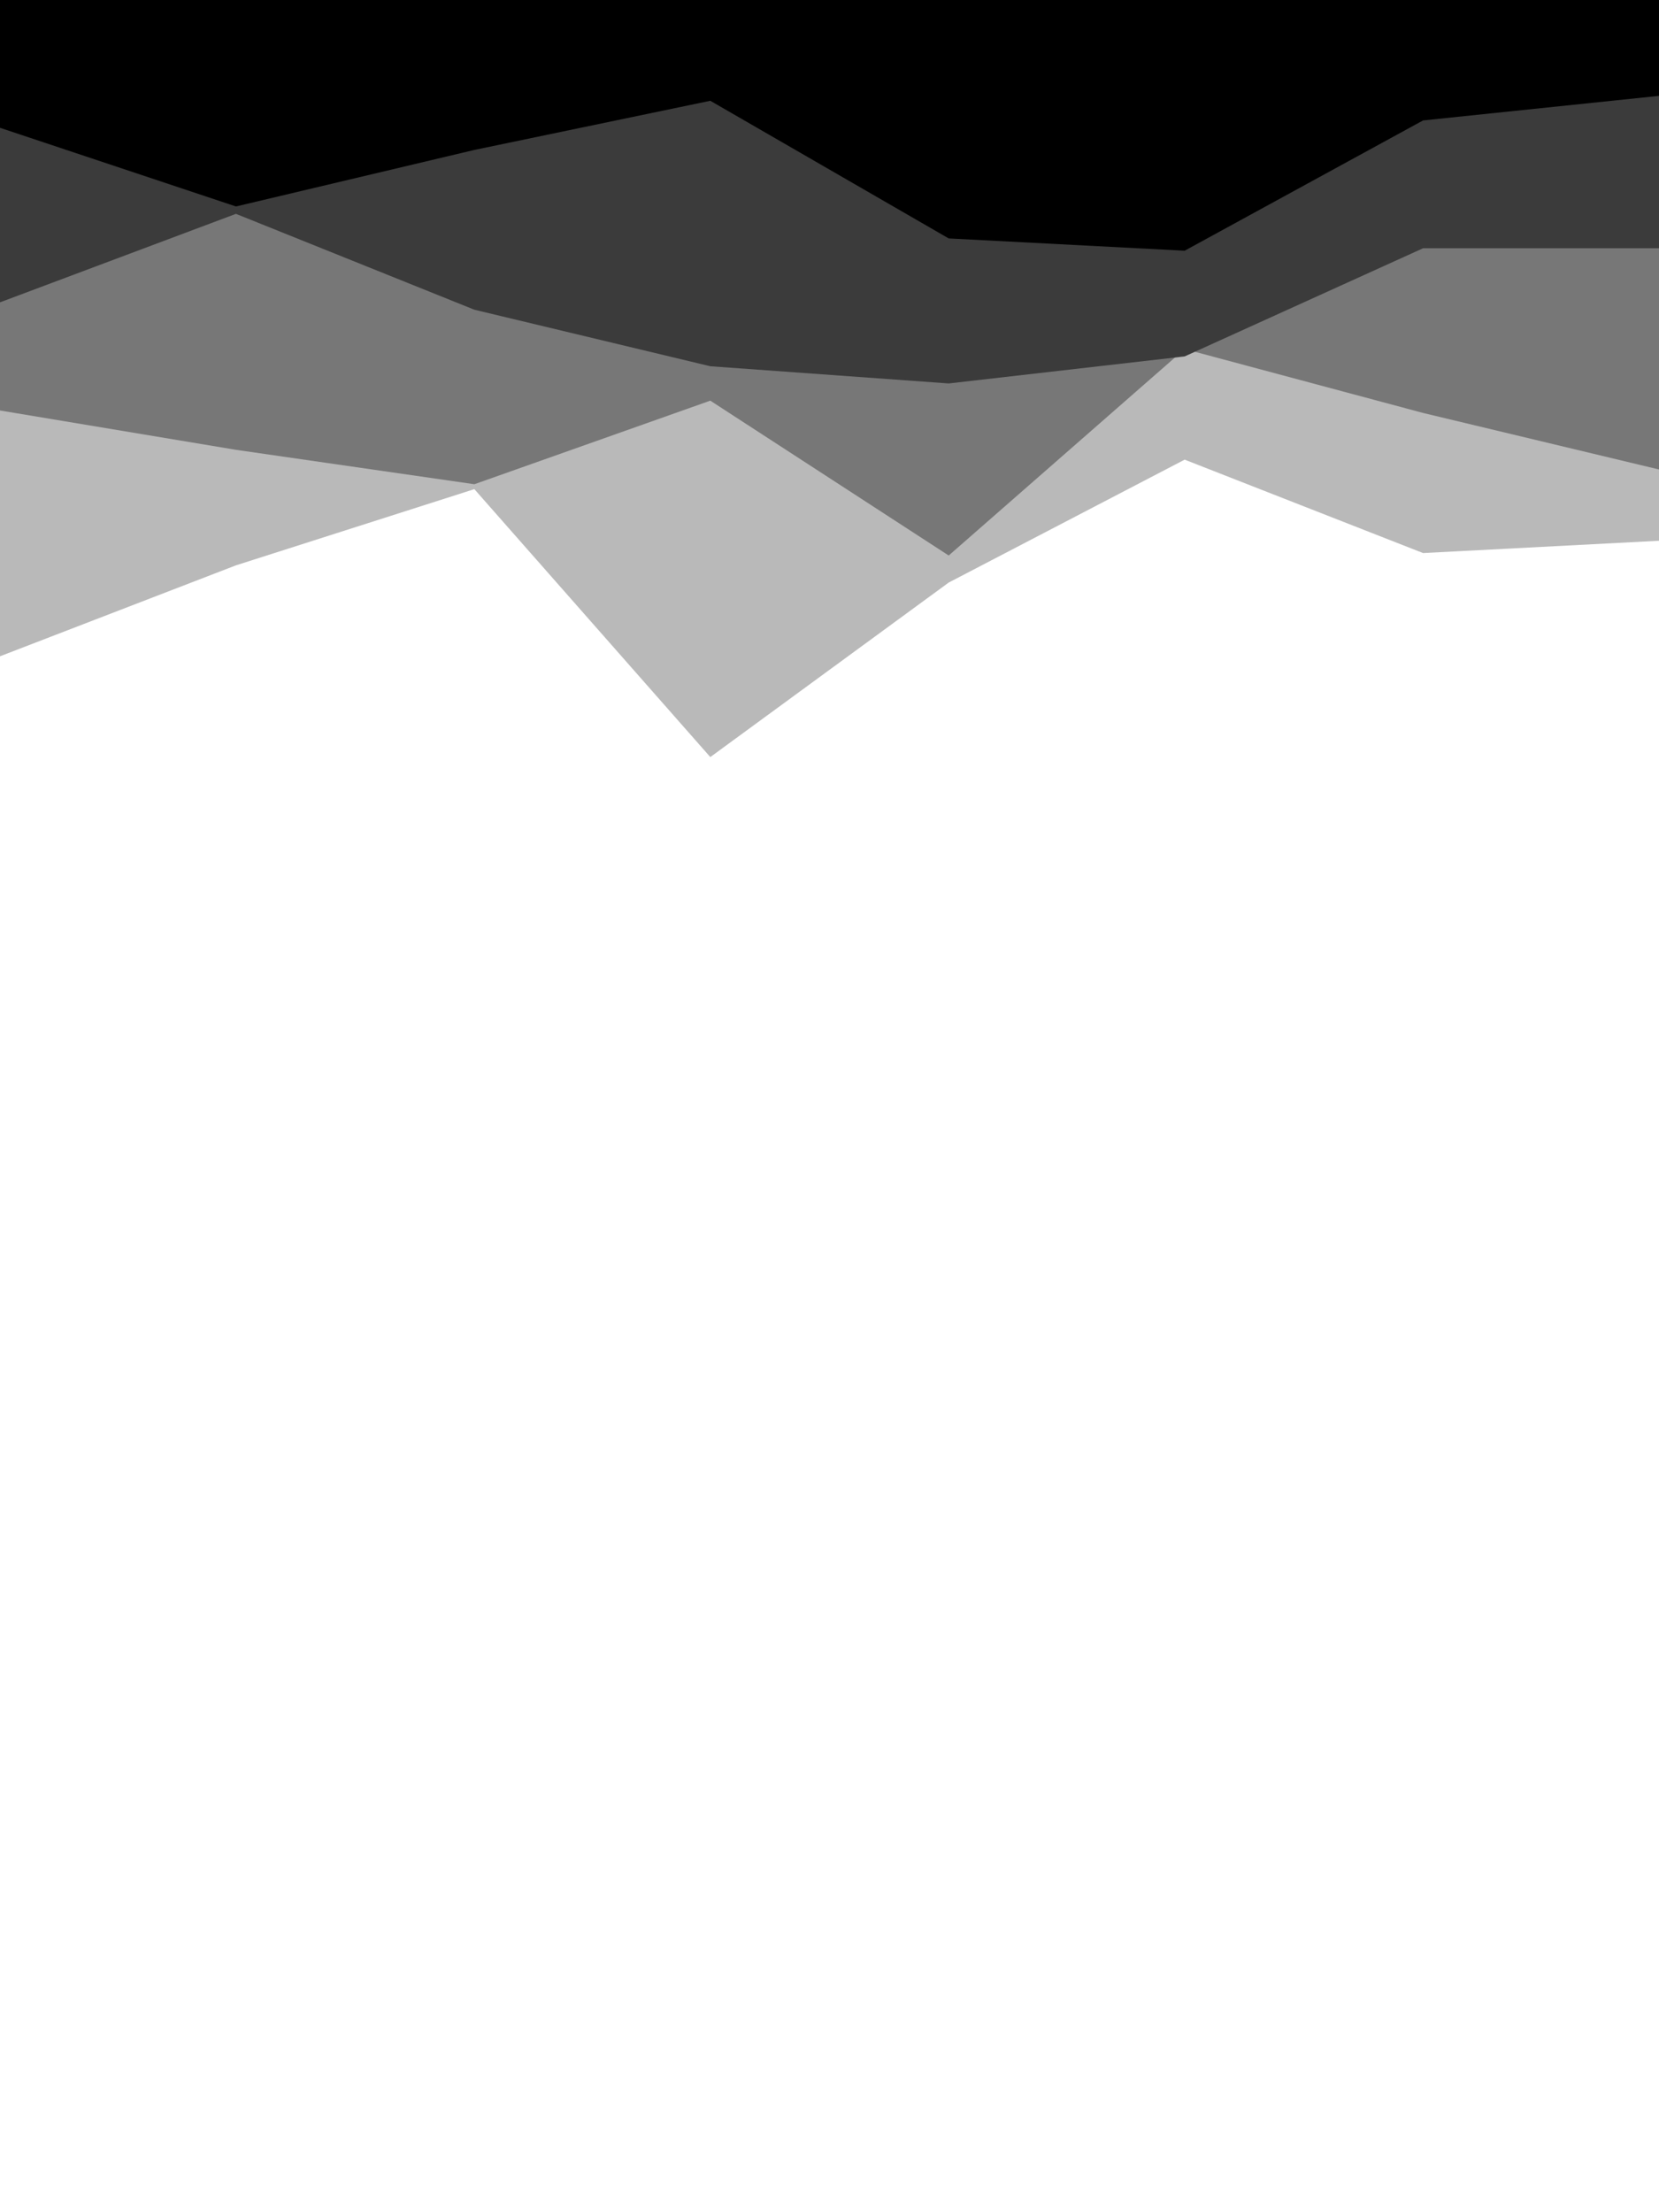 <svg id="visual" viewBox="0 0 675 900" width="675" height="900" xmlns="http://www.w3.org/2000/svg" xmlns:xlink="http://www.w3.org/1999/xlink" version="1.1"><rect x="0" y="0" width="675" height="900" fill="#ffffff"></rect><path d="M0 360L96 229L193 309L289 245L386 319L482 352L579 252L675 281L675 0L579 0L482 0L386 0L289 0L193 0L96 0L0 0Z" fill="#ffffff"></path><path d="M0 267L96 230L193 199L289 308L386 237L482 187L579 225L675 220L675 0L579 0L482 0L386 0L289 0L193 0L96 0L0 0Z" fill="#b9b9b9"></path><path d="M0 167L96 183L193 197L289 163L386 226L482 142L579 168L675 191L675 0L579 0L482 0L386 0L289 0L193 0L96 0L0 0Z" fill="#777777"></path><path d="M0 123L96 87L193 126L289 149L386 156L482 145L579 101L675 101L675 0L579 0L482 0L386 0L289 0L193 0L96 0L0 0Z" fill="#3b3b3b"></path><path d="M0 52L96 84L193 61L289 41L386 97L482 102L579 49L675 39L675 0L579 0L482 0L386 0L289 0L193 0L96 0L0 0Z" fill="#000000"></path></svg>